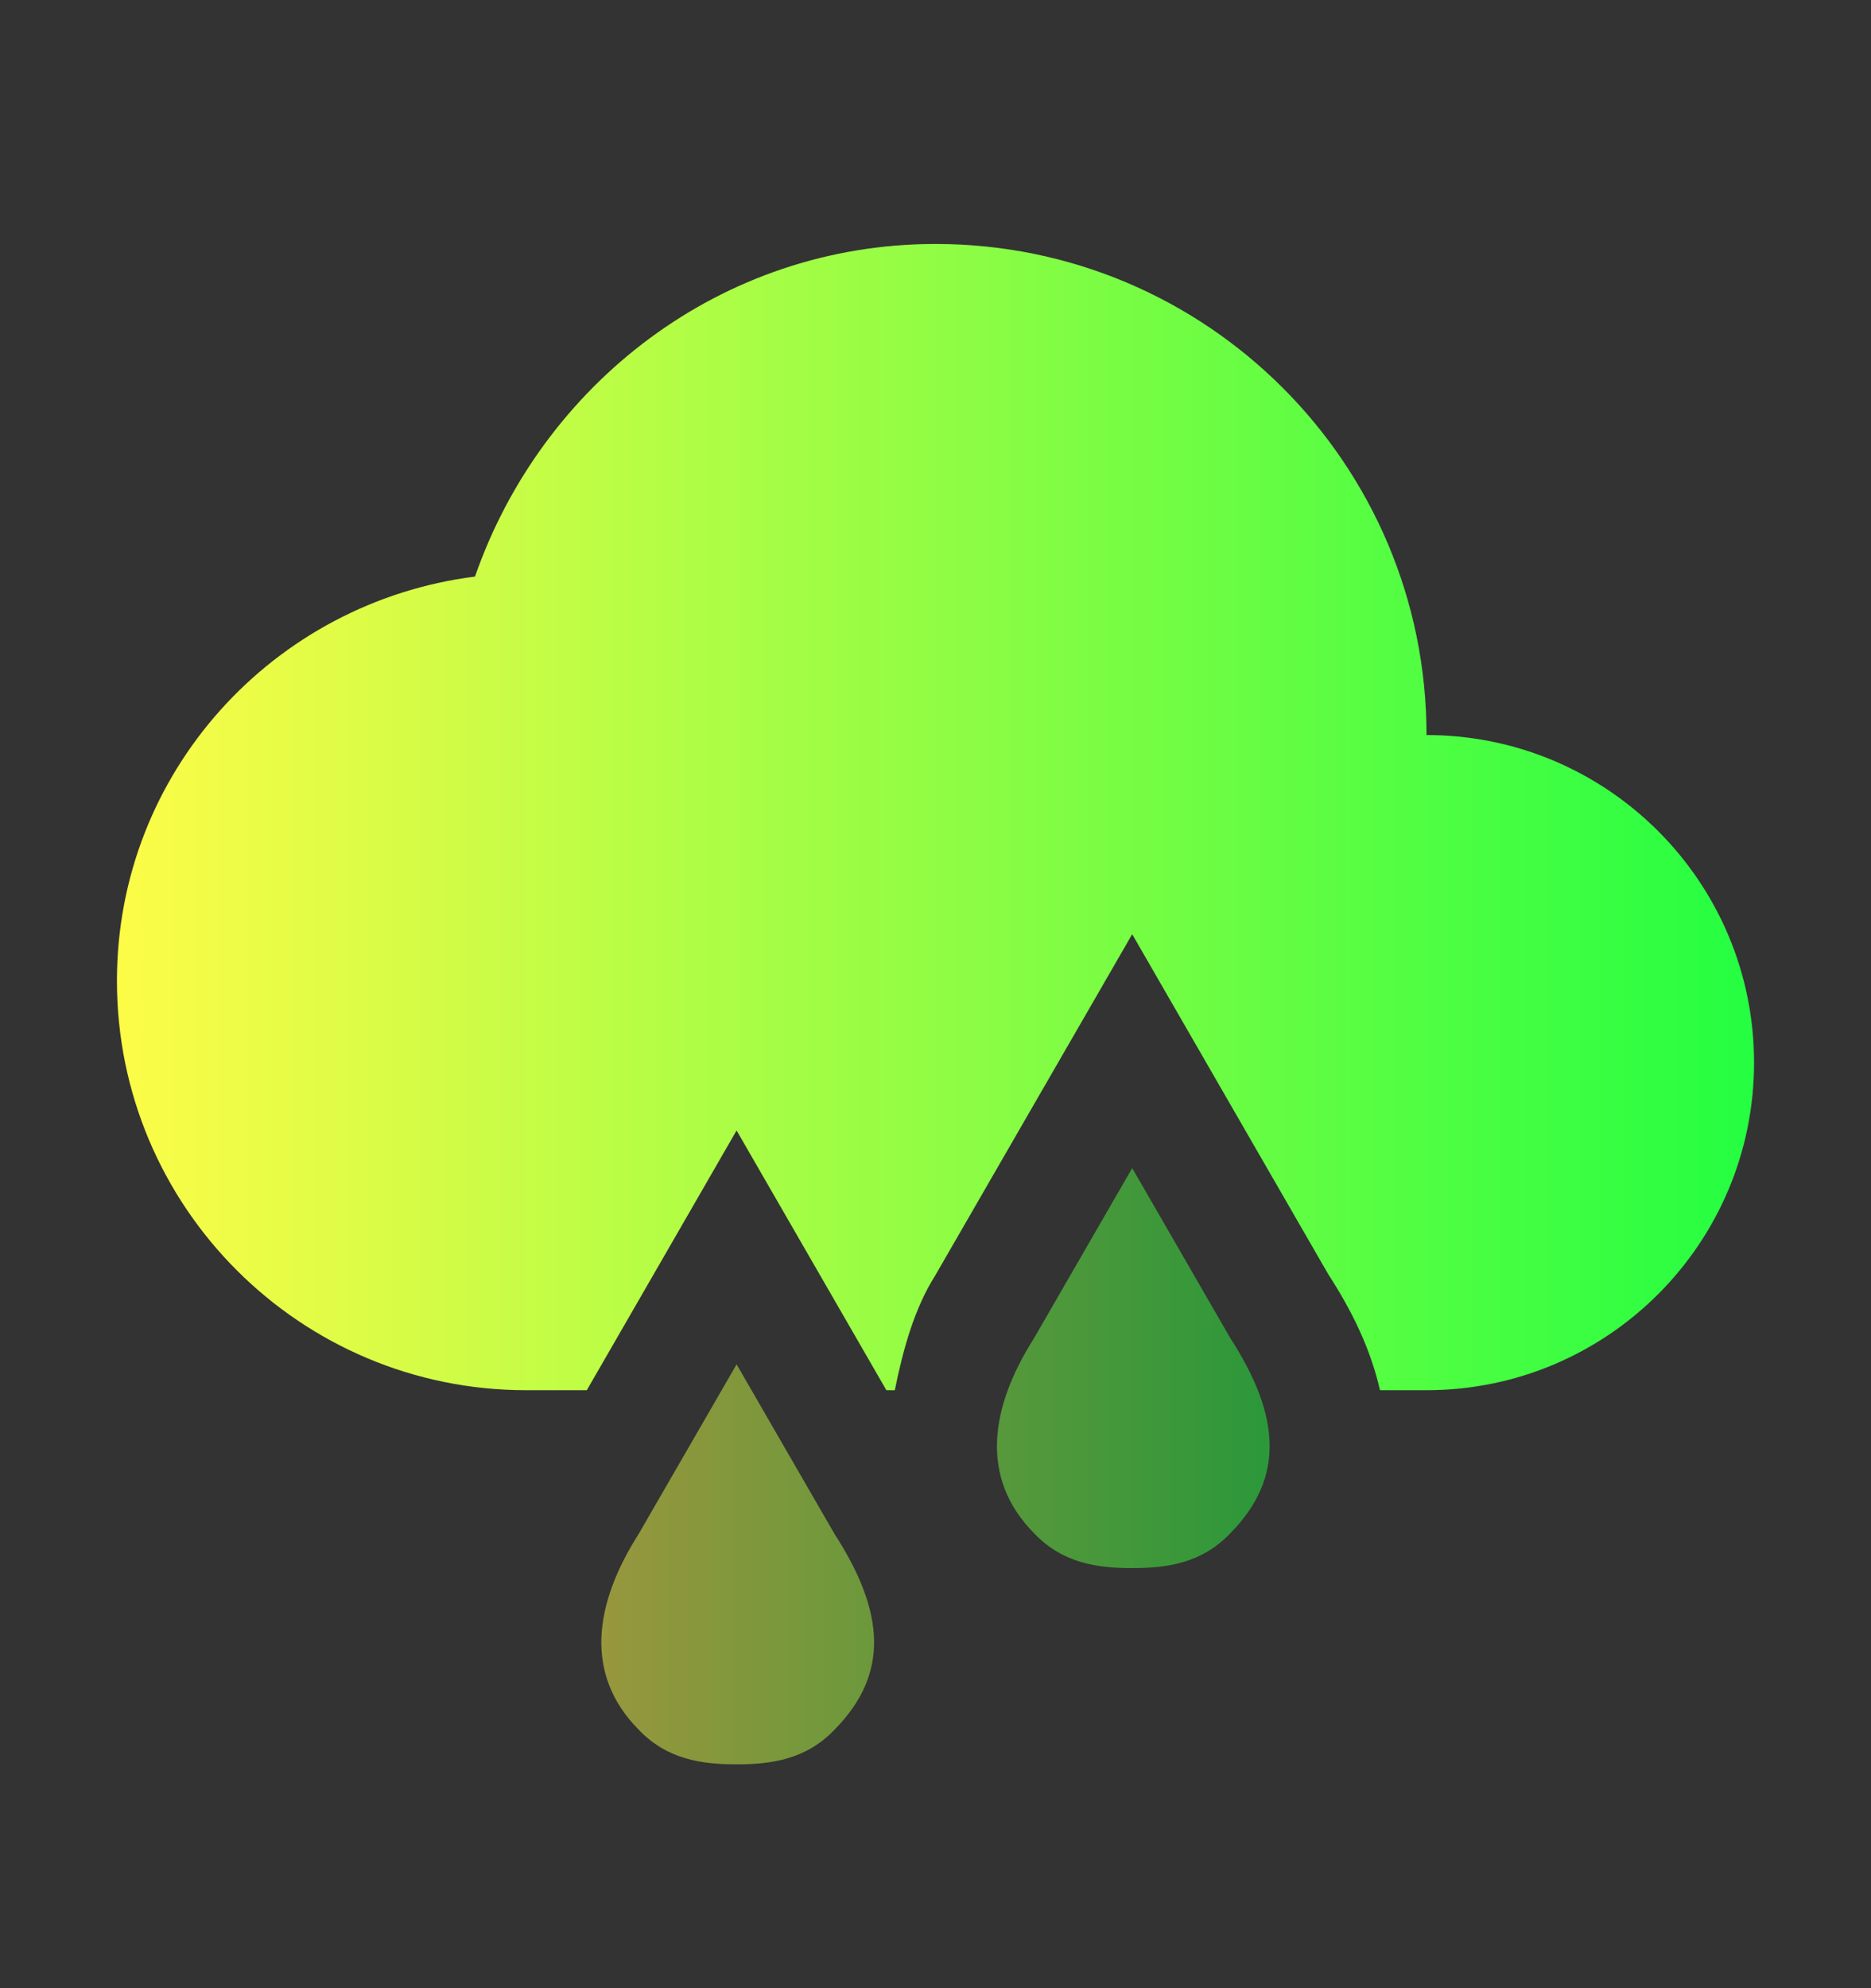 <svg width="16" height="17" viewBox="0 0 16 17" fill="none" xmlns="http://www.w3.org/2000/svg">
<rect x="0" y="0" width="16" height="17" fill="#333333" stroke="none"/>
<path d="M8 2.086C6.164 2.086 4.633 3.288 4.062 4.93C2.339 5.148 1 6.604 1 8.387C1 10.32 2.567 11.887 4.5 11.887H5.018L5.434 11.166L6.299 9.666L7.58 11.887H7.652C7.724 11.532 7.82 11.186 8 10.902L8.816 9.488L9.682 7.988L11.359 10.896C11.556 11.2 11.719 11.526 11.801 11.887H12.199C13.745 11.887 15 10.632 15 9.086C15 7.54 13.745 6.285 12.199 6.285C12.199 3.966 10.319 2.086 8 2.086Z" fill="url(#paint0_linear_9_2218)"/>
<g opacity="0.5">
<path d="M9.682 9.988L8.844 11.44C8.467 12.033 8.374 12.636 8.844 13.111C9.088 13.367 9.384 13.408 9.682 13.408C9.979 13.408 10.276 13.367 10.52 13.111C10.989 12.636 10.95 12.105 10.52 11.44L9.682 9.988ZM6.299 11.666L5.461 13.117C5.084 13.71 4.991 14.313 5.461 14.789C5.705 15.045 6.001 15.086 6.299 15.086C6.596 15.086 6.893 15.045 7.137 14.789C7.607 14.313 7.567 13.783 7.137 13.117L6.299 11.666Z" fill="url(#paint1_linear_9_2218)"/>
</g>
<defs>
<linearGradient id="paint0_linear_9_2218" x1="1" y1="6.986" x2="15" y2="6.986" gradientUnits="userSpaceOnUse">
<stop stop-color="#FDFC47"/>
<stop offset="1" stop-color="#24FE41"/>
</linearGradient>
<linearGradient id="paint1_linear_9_2218" x1="5.142" y1="12.537" x2="10.857" y2="12.537" gradientUnits="userSpaceOnUse">
<stop stop-color="#FDFC47"/>
<stop offset="1" stop-color="#24FE41"/>
</linearGradient>
</defs>
</svg>
